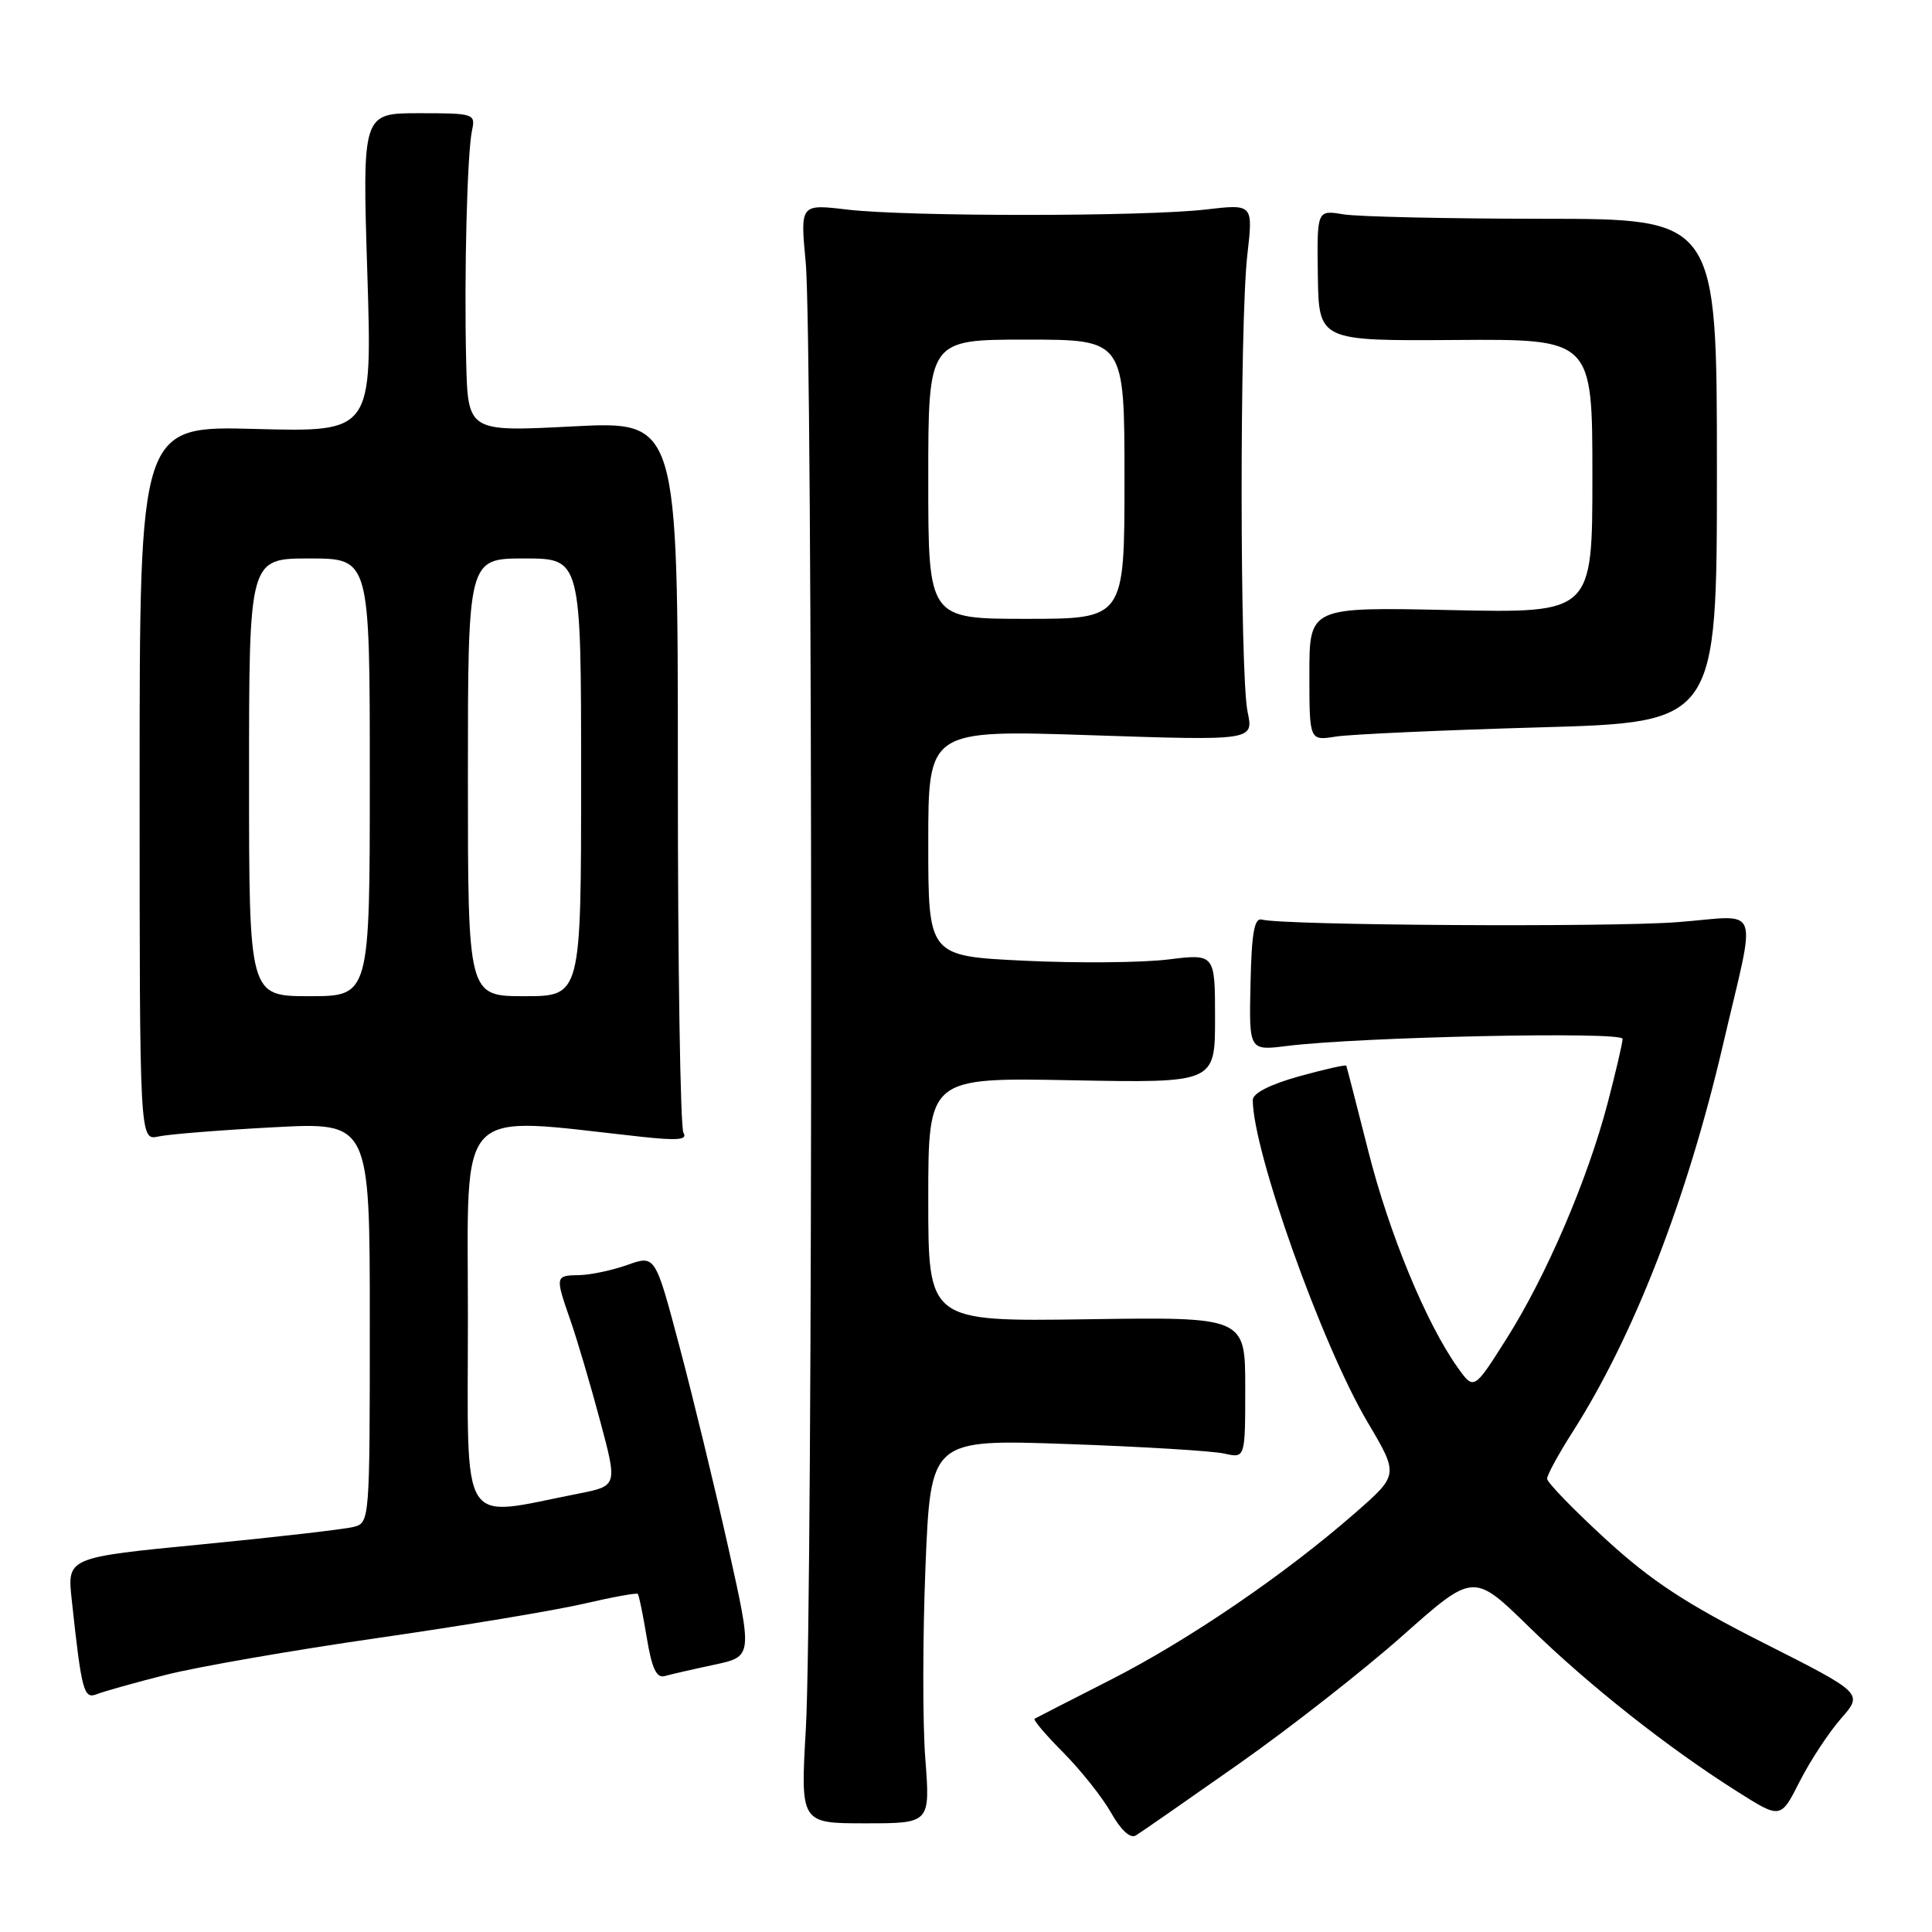 <?xml version="1.0" encoding="UTF-8" standalone="no"?>
<!DOCTYPE svg PUBLIC "-//W3C//DTD SVG 1.1//EN" "http://www.w3.org/Graphics/SVG/1.1/DTD/svg11.dtd" >
<svg xmlns="http://www.w3.org/2000/svg" xmlns:xlink="http://www.w3.org/1999/xlink" version="1.1" viewBox="0 0 256 256">
 <g >
 <path fill="currentColor"
d=" M 164.09 233.77 C 170.92 228.97 180.72 221.29 185.88 216.71 C 195.25 208.39 195.25 208.39 202.60 215.57 C 210.47 223.26 220.97 231.57 230.23 237.41 C 235.95 241.03 235.95 241.03 238.47 236.05 C 239.86 233.31 242.32 229.57 243.94 227.72 C 246.88 224.37 246.88 224.37 233.69 217.70 C 223.38 212.49 218.81 209.49 212.75 203.94 C 208.49 200.03 205.00 196.43 205.00 195.94 C 205.00 195.44 206.51 192.67 208.36 189.77 C 216.48 177.06 223.54 158.88 228.29 138.50 C 232.78 119.22 233.55 121.33 222.28 122.19 C 213.12 122.89 170.06 122.62 167.20 121.85 C 166.21 121.58 165.84 123.63 165.70 130.36 C 165.50 139.22 165.50 139.22 170.50 138.60 C 180.15 137.39 215.00 136.65 215.00 137.65 C 215.00 138.19 214.11 142.00 213.03 146.13 C 210.38 156.28 204.90 169.05 199.64 177.36 C 195.30 184.23 195.30 184.23 193.14 181.19 C 188.98 175.35 184.05 163.41 181.30 152.50 C 179.77 146.45 178.46 141.37 178.39 141.21 C 178.32 141.05 175.50 141.69 172.13 142.62 C 168.30 143.69 166.00 144.86 166.00 145.75 C 166.00 152.51 175.16 178.23 181.22 188.46 C 185.34 195.42 185.34 195.42 179.58 200.46 C 170.27 208.61 157.53 217.30 147.17 222.58 C 141.85 225.29 137.31 227.61 137.09 227.74 C 136.86 227.88 138.58 229.90 140.91 232.24 C 143.23 234.59 146.08 238.17 147.23 240.21 C 148.53 242.51 149.77 243.65 150.50 243.21 C 151.15 242.82 157.26 238.57 164.09 233.77 Z  M 122.61 233.05 C 122.24 228.35 122.26 216.90 122.63 207.61 C 123.32 190.71 123.32 190.71 141.41 191.34 C 151.36 191.69 160.74 192.26 162.25 192.61 C 165.00 193.23 165.00 193.23 165.00 183.87 C 165.00 174.50 165.00 174.50 144.00 174.81 C 123.00 175.11 123.00 175.11 123.00 158.95 C 123.00 142.78 123.00 142.78 142.00 143.14 C 161.00 143.50 161.00 143.50 161.00 134.93 C 161.00 126.37 161.00 126.37 154.75 127.14 C 151.31 127.56 142.76 127.64 135.75 127.30 C 123.00 126.69 123.00 126.69 123.00 111.70 C 123.00 96.71 123.00 96.71 144.56 97.42 C 166.12 98.14 166.12 98.14 165.31 94.32 C 164.28 89.44 164.25 42.66 165.28 33.76 C 166.05 27.03 166.05 27.03 159.78 27.76 C 151.68 28.71 120.34 28.72 112.26 27.77 C 106.03 27.03 106.03 27.03 106.76 34.77 C 107.71 44.74 107.73 212.53 106.78 229.05 C 106.06 241.60 106.06 241.60 114.66 241.60 C 123.26 241.60 123.26 241.60 122.61 233.05 Z  M 22.00 221.92 C 26.12 220.87 38.72 218.68 50.00 217.05 C 61.28 215.43 73.59 213.38 77.37 212.50 C 81.14 211.62 84.36 211.04 84.51 211.20 C 84.67 211.37 85.20 213.97 85.70 217.00 C 86.37 221.05 86.99 222.39 88.06 222.09 C 88.85 221.87 91.80 221.19 94.62 220.59 C 99.73 219.50 99.73 219.50 96.49 205.00 C 94.70 197.02 91.80 185.05 90.03 178.40 C 86.82 166.30 86.82 166.30 83.16 167.60 C 81.15 168.32 78.26 168.93 76.75 168.96 C 73.55 169.01 73.54 169.08 75.60 175.00 C 76.46 177.47 78.22 183.41 79.50 188.20 C 81.83 196.89 81.83 196.89 76.66 197.91 C 60.64 201.05 62.00 203.22 62.00 174.47 C 62.00 145.94 60.10 147.92 84.91 150.62 C 89.82 151.16 91.14 151.03 90.56 150.10 C 90.15 149.43 89.81 127.94 89.82 102.33 C 89.82 55.78 89.82 55.78 75.91 56.50 C 62.00 57.22 62.00 57.22 61.77 47.86 C 61.49 36.37 61.90 20.29 62.55 17.25 C 63.02 15.07 62.79 15.00 55.52 15.00 C 48.01 15.00 48.01 15.00 48.67 36.13 C 49.33 57.25 49.33 57.25 33.91 56.84 C 18.50 56.42 18.50 56.42 18.50 103.78 C 18.50 151.14 18.50 151.14 21.00 150.59 C 22.38 150.29 29.24 149.74 36.25 149.37 C 49.00 148.69 49.00 148.69 49.00 175.23 C 49.00 201.48 48.98 201.77 46.87 202.32 C 45.69 202.63 36.67 203.67 26.82 204.63 C 8.90 206.37 8.90 206.37 9.50 211.94 C 10.82 224.16 11.09 225.18 12.85 224.48 C 13.76 224.12 17.88 222.96 22.00 221.92 Z  M 204.00 96.38 C 227.50 95.72 227.50 95.72 227.50 62.36 C 227.50 29.00 227.50 29.00 204.50 28.99 C 191.85 28.98 179.93 28.72 178.00 28.40 C 174.50 27.82 174.50 27.82 174.62 36.50 C 174.75 45.17 174.75 45.17 192.87 45.05 C 211.00 44.92 211.00 44.92 211.00 63.08 C 211.00 81.24 211.00 81.24 192.25 80.84 C 173.50 80.43 173.50 80.43 173.50 89.30 C 173.50 98.16 173.50 98.16 177.00 97.60 C 178.93 97.30 191.07 96.75 204.00 96.38 Z  M 123.00 63.50 C 123.00 45.00 123.00 45.00 136.00 45.00 C 149.00 45.00 149.00 45.00 149.00 63.50 C 149.00 82.00 149.00 82.00 136.00 82.00 C 123.00 82.00 123.00 82.00 123.00 63.50 Z  M 33.00 103.00 C 33.00 74.00 33.00 74.00 41.00 74.00 C 49.00 74.00 49.00 74.00 49.00 103.00 C 49.00 132.00 49.00 132.00 41.00 132.00 C 33.00 132.00 33.00 132.00 33.00 103.00 Z  M 62.00 103.00 C 62.00 74.00 62.00 74.00 69.50 74.00 C 77.00 74.00 77.00 74.00 77.00 103.00 C 77.00 132.00 77.00 132.00 69.50 132.00 C 62.00 132.00 62.00 132.00 62.00 103.00 Z "/>
</g>
</svg>